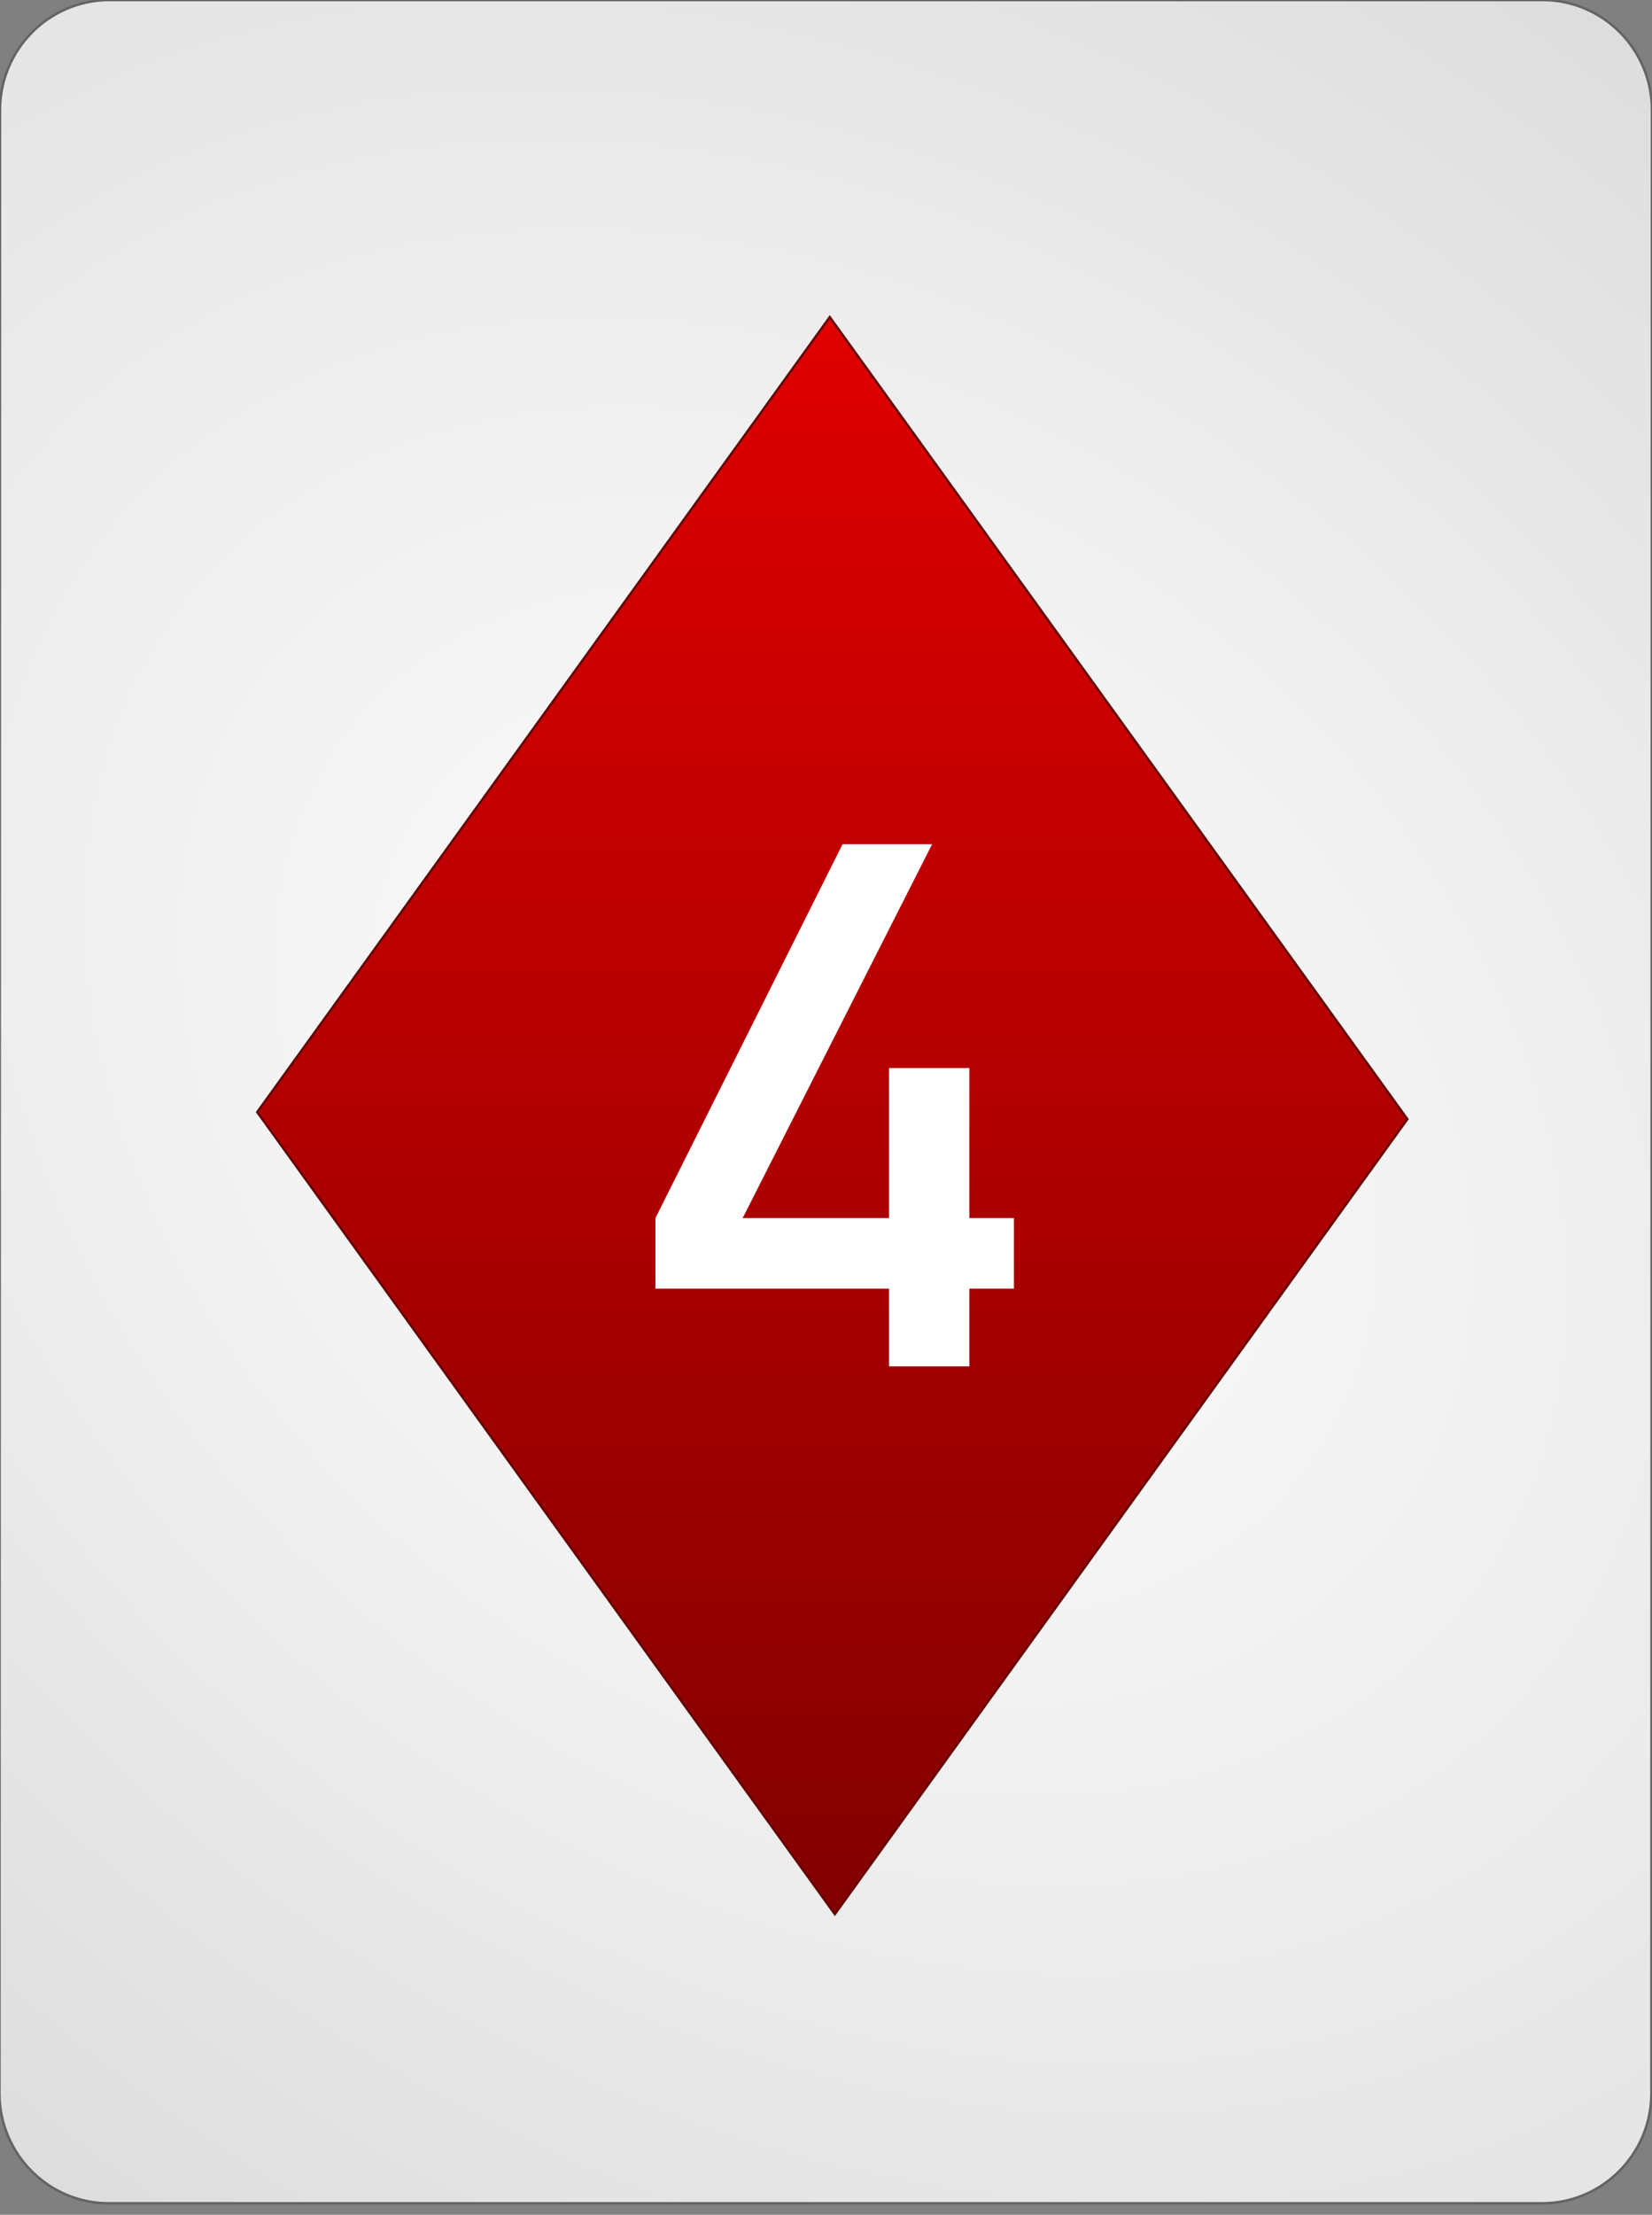 <?xml version="1.0" encoding="UTF-8" standalone="no"?><!DOCTYPE svg PUBLIC "-//W3C//DTD SVG 1.1//EN" "http://www.w3.org/Graphics/SVG/1.1/DTD/svg11.dtd"><svg width="100%" height="100%" viewBox="0 0 144 193" version="1.1" xmlns="http://www.w3.org/2000/svg" xmlns:xlink="http://www.w3.org/1999/xlink" xml:space="preserve" style="fill-rule:evenodd;clip-rule:evenodd;"><rect x="0" y="0" width="144" height="193" fill="#808080" stroke="none"/><path id="Card-background" d="M143.997,9.6c0.002,-5.298 -4.272,-9.6 -9.538,-9.6l-124.918,0c-5.266,0 -9.542,4.302 -9.544,9.6l-0.048,172.8c-0.001,5.298 4.273,9.6 9.539,9.6l124.917,0c5.266,0 9.543,-4.302 9.544,-9.6l0.048,-172.8Z" style="fill:url(#_Radial1);stroke:#646464;stroke-width:0.22px;"/><path id="Diamonds" d="M72.771,166.807l49.907,-69.282l-50.35,-69.898l-49.908,69.282l50.351,69.898Z" style="fill:url(#_Linear2);stroke:#640000;stroke-width:0.2px;"/><g id="Center-Text" transform="matrix(0.234,0,0,0.218,72.757,119.065)"><path d="M-66.777,-31.062l87.032,0l0,31.062l29.917,0l0,-31.062l16.605,0l0,-28.2l-16.605,0l0,-59.977l-29.917,0l0,59.977l-54.538,0l70.57,-149.442l-33.353,0l-69.711,149.442l0,28.2Z" style="fill:none;"/><path d="M-66.777,-31.062l87.032,0l0,31.062l29.917,0l0,-31.062l16.605,0l0,-28.2l-16.605,0l0,-59.977l-29.917,0l0,59.977l-54.538,0l70.57,-149.442l-33.353,0l-69.711,149.442l0,28.2Z" style="fill:#fff;fill-rule:nonzero;"/></g><defs><radialGradient id="_Radial1" cx="0" cy="0" r="1" gradientUnits="userSpaceOnUse" gradientTransform="matrix(126.864,97.336,-71.366,95.516,71.973,96)"><stop offset="0%" style="stop-color:#fff;stop-opacity:1"/><stop offset="100%" style="stop-color:#dcdcdc;stop-opacity:1"/></radialGradient><linearGradient id="_Linear2" x1="0" y1="0" x2="1" y2="0" gradientUnits="userSpaceOnUse" gradientTransform="matrix(-1.008,141.778,-102.133,-1.875,71.873,27.208)"><stop offset="0%" style="stop-color:#e00000;stop-opacity:1"/><stop offset="100%" style="stop-color:#810000;stop-opacity:1"/></linearGradient></defs></svg>